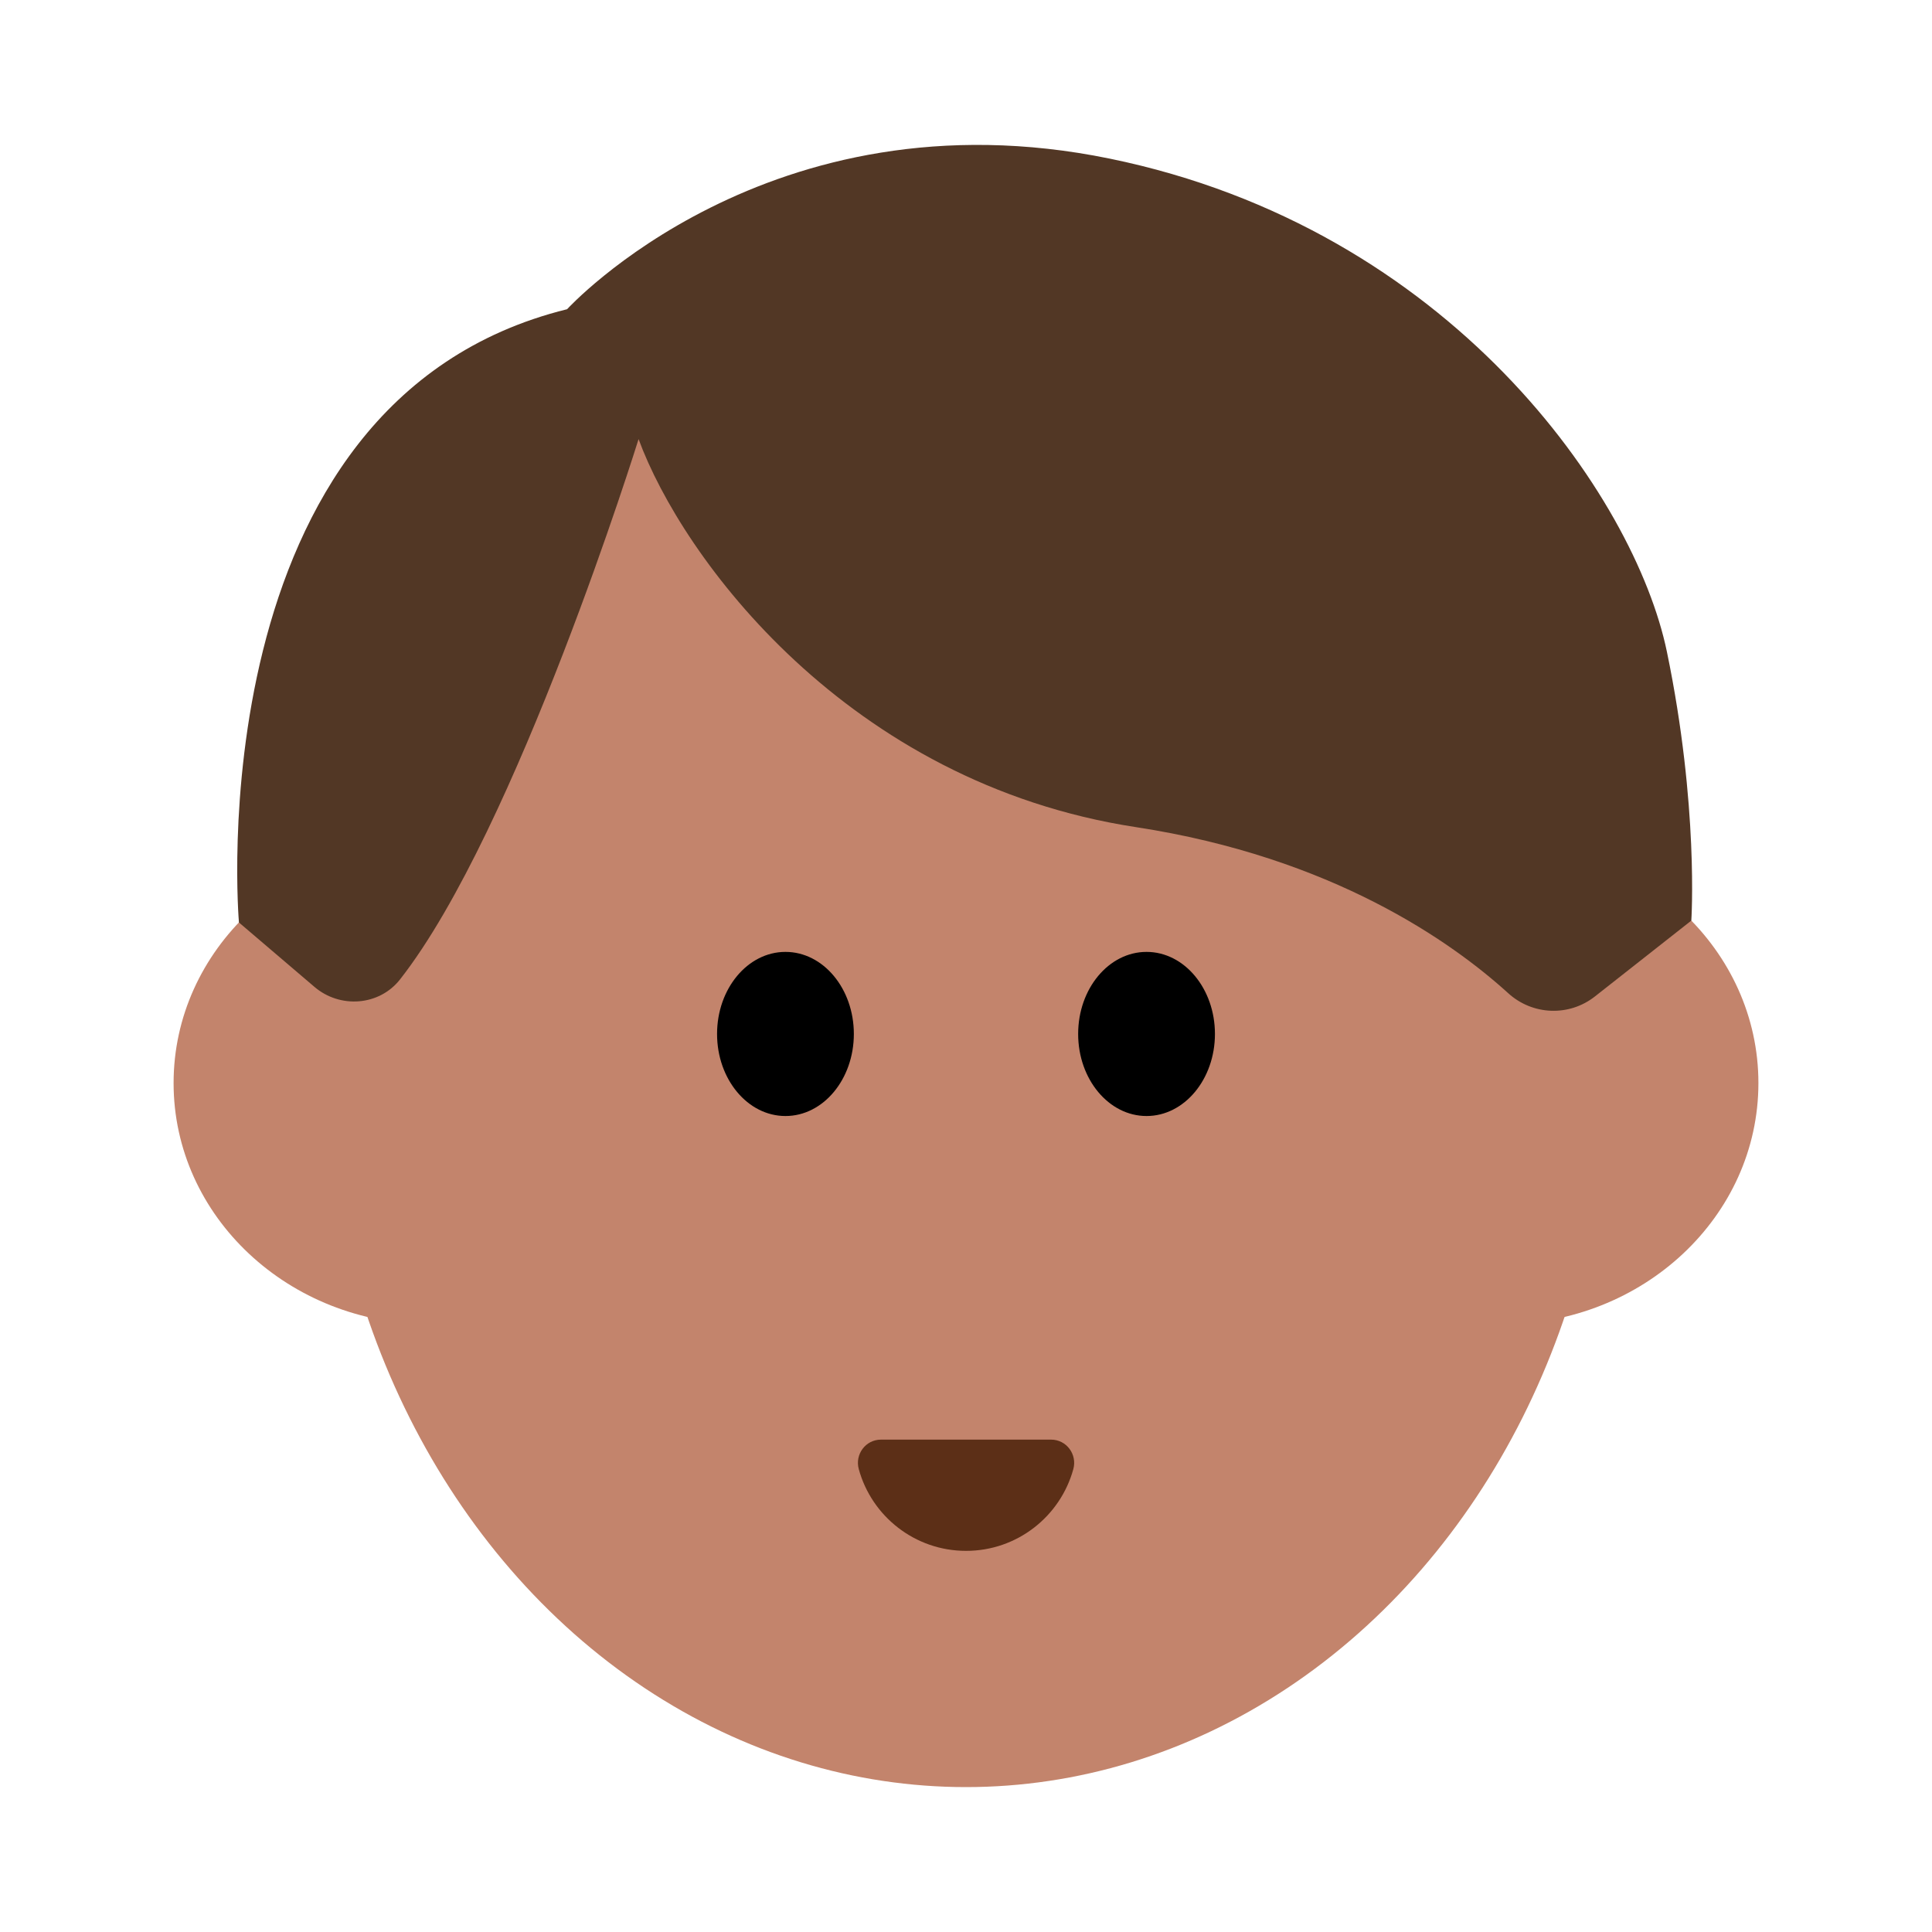 <?xml version="1.0" encoding="UTF-8"?><svg id="Layer_1" xmlns="http://www.w3.org/2000/svg" viewBox="0 0 40 40"><g><ellipse cx="20" cy="21.701" rx="13.304" ry="15.299" fill="#c3846c"/><g><ellipse cx="8.92" cy="22.424" rx="5.326" ry="4.995" fill="#c3846c"/><ellipse cx="31.08" cy="22.424" rx="5.326" ry="4.995" fill="#c3846c"/></g><g><ellipse cx="16.262" cy="21.407" rx="1.416" ry="1.699"/><ellipse cx="23.738" cy="21.407" rx="1.416" ry="1.699"/></g><path d="m21.763,29.806c.317,0,.543.305.459.611-.268.976-1.161,1.692-2.221,1.692s-1.954-.717-2.221-1.692c-.084-.306.141-.611.459-.611h3.525Z" fill="#5c2f17"/><path d="m4.947,19.098s-.937-10.786,6.794-12.696c0,0,4.168-4.567,11.234-3.118s10.872,7.006,11.536,10.208c.664,3.201.506,5.568.506,5.568l-1.995,1.57c-.535.421-1.291.392-1.795-.066-1.167-1.06-3.641-2.816-7.708-3.439-5.98-.916-9.399-5.585-10.298-8.034,0,0-2.516,8.097-4.939,11.187-.43.548-1.241.607-1.771.155l-1.564-1.334Z" fill="#523725"/></g><rect width="40" height="40" fill="none"/></svg>
